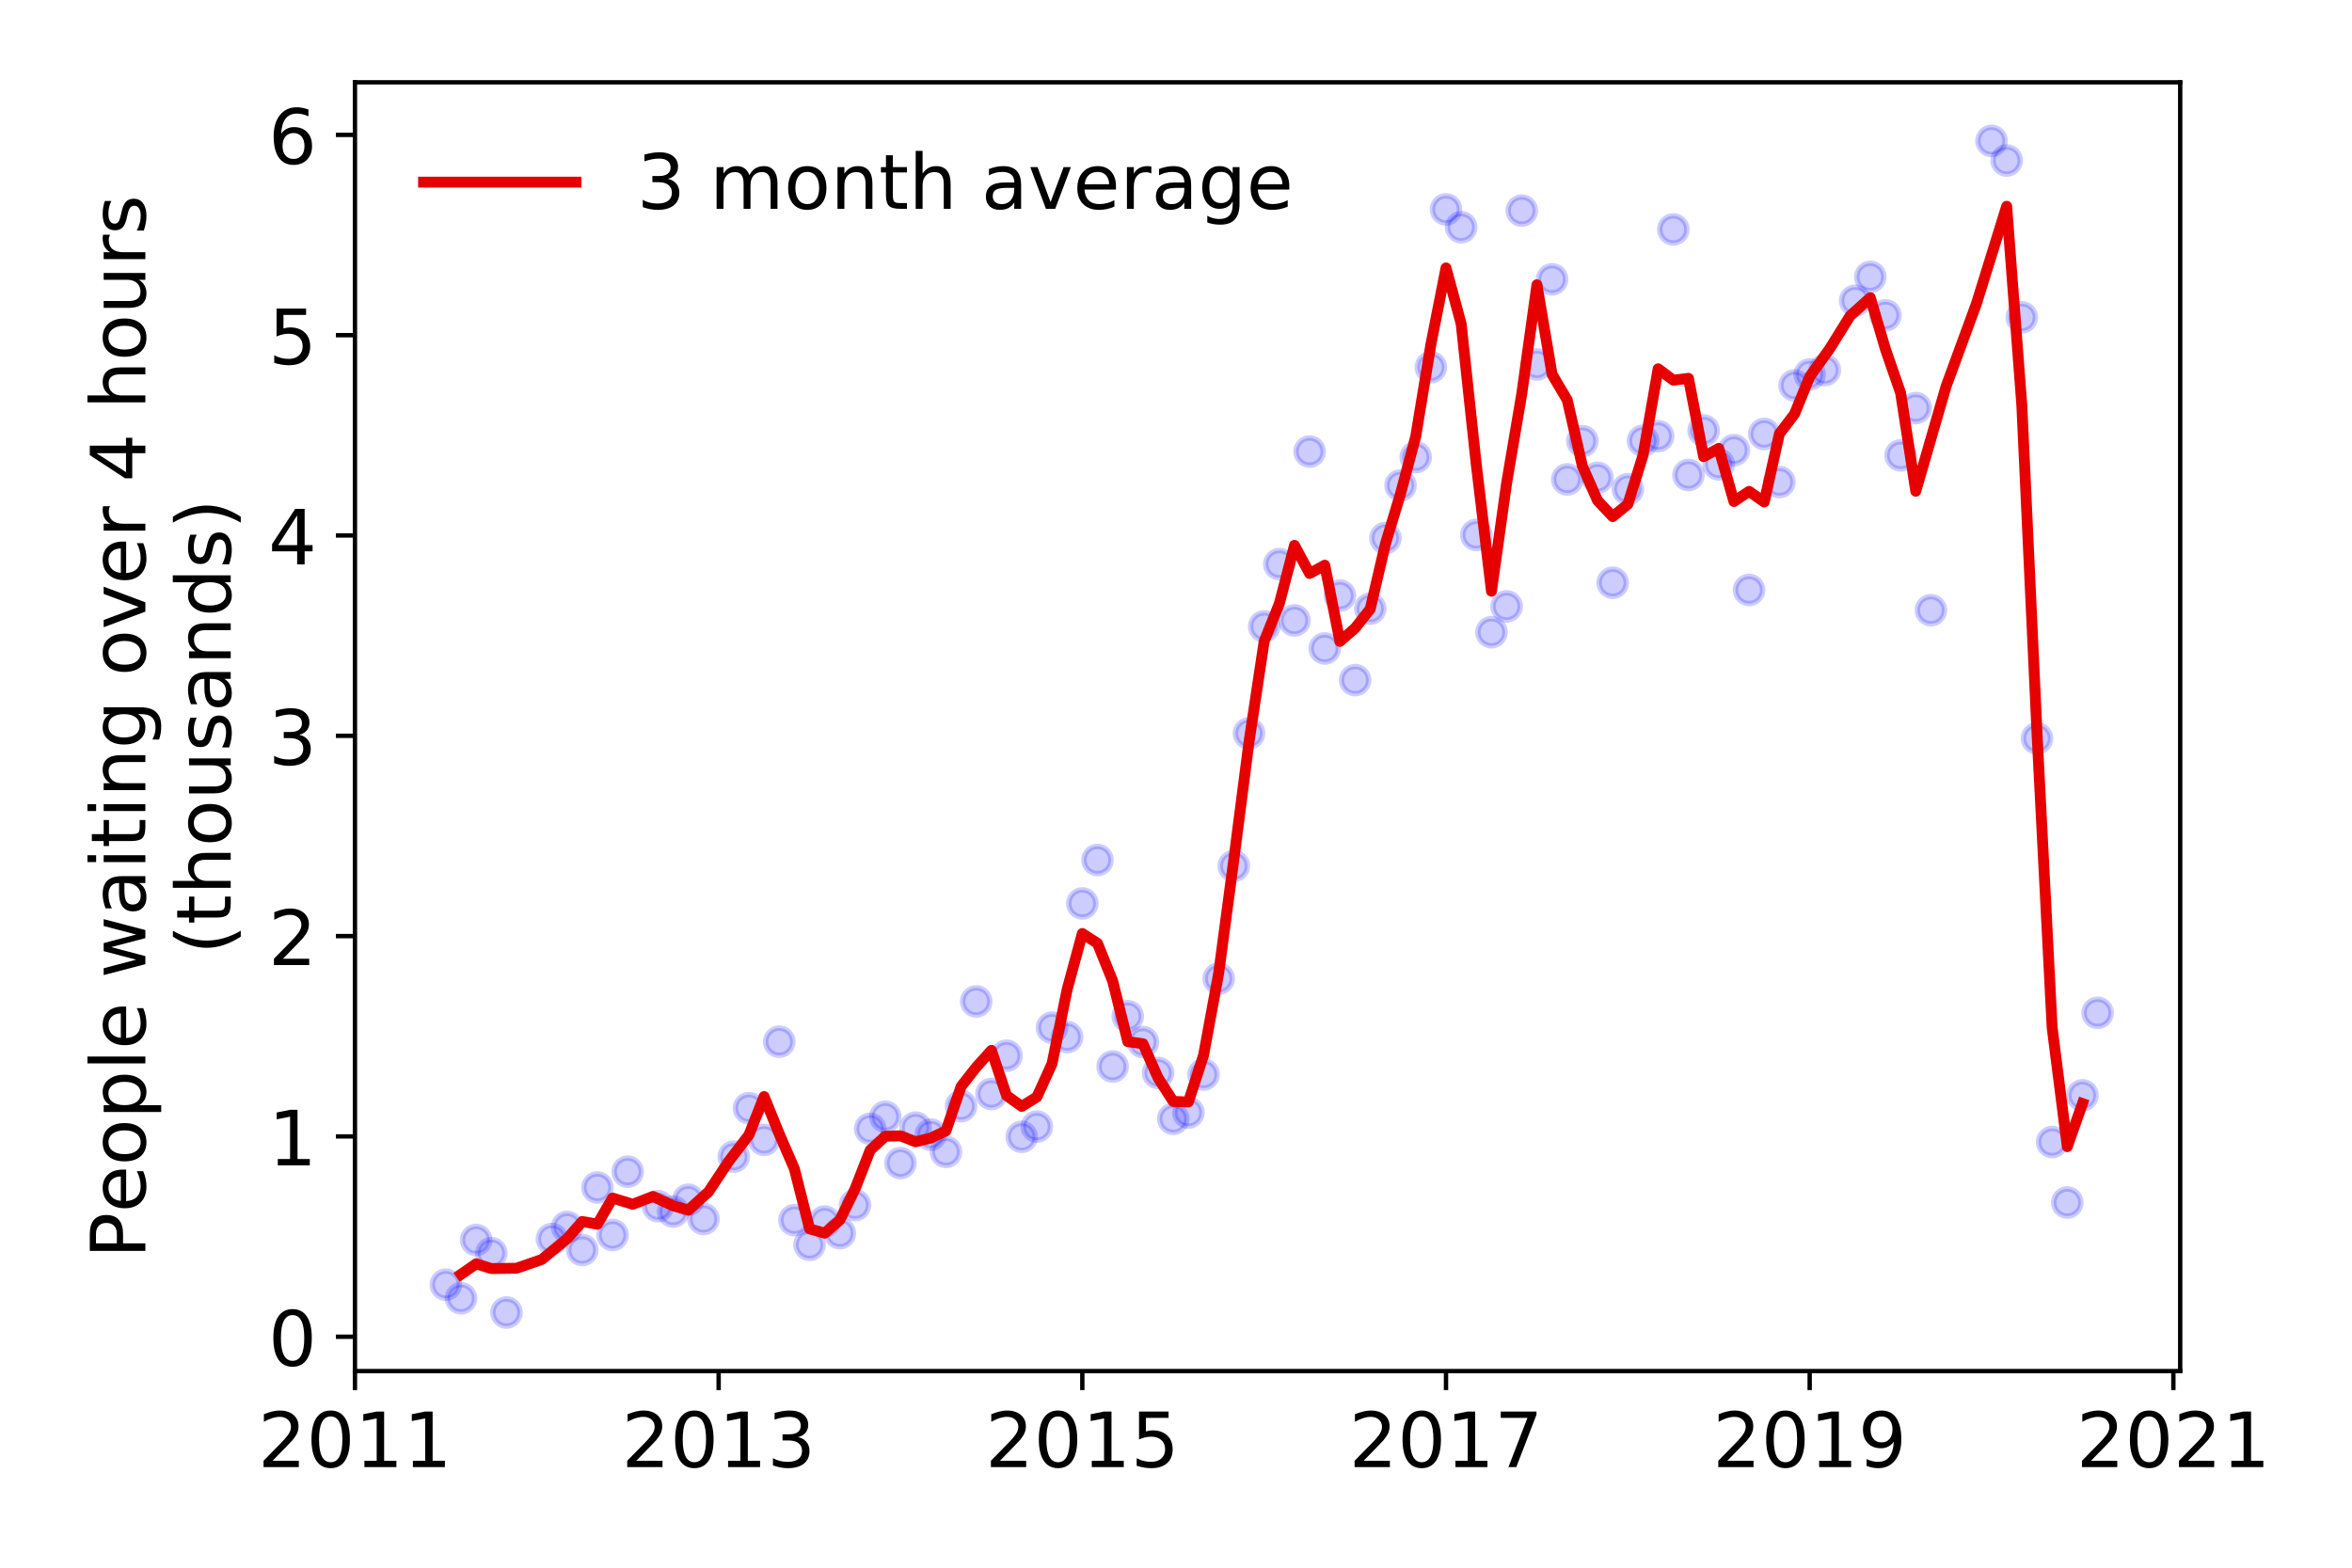<?xml version="1.0" encoding="utf-8" standalone="no"?>
<!DOCTYPE svg PUBLIC "-//W3C//DTD SVG 1.1//EN"
  "http://www.w3.org/Graphics/SVG/1.1/DTD/svg11.dtd">
<!-- Created with matplotlib (https://matplotlib.org/) -->
<svg height="288pt" version="1.1" viewBox="0 0 432 288" width="432pt" xmlns="http://www.w3.org/2000/svg" xmlns:xlink="http://www.w3.org/1999/xlink">
 <defs>
  <style type="text/css">
*{stroke-linecap:butt;stroke-linejoin:round;}
  </style>
 </defs>
 <g id="figure_1">
  <g id="patch_1">
   <path d="M 0 288 
L 432 288 
L 432 0 
L 0 0 
z
" style="fill:#ffffff;"/>
  </g>
  <g id="axes_1">
   <g id="patch_2">
    <path d="M 65.195 251.88 
L 400.443 251.88 
L 400.443 15.12 
L 65.195 15.12 
z
" style="fill:#ffffff;"/>
   </g>
   <g id="matplotlib.axis_1">
    <g id="xtick_1">
     <g id="line2d_1">
      <defs>
       <path d="M 0 0 
L 0 3.5 
" id="m661f5f23a9" style="stroke:#000000;stroke-width:0.8;"/>
      </defs>
      <g>
       <use style="stroke:#000000;stroke-width:0.8;" x="65.195" xlink:href="#m661f5f23a9" y="251.88"/>
      </g>
     </g>
     <g id="text_1">
      <!-- 2011 -->
      <defs>
       <path d="M 19.188 8.297 
L 53.609 8.297 
L 53.609 0 
L 7.328 0 
L 7.328 8.297 
Q 12.938 14.109 22.625 23.891 
Q 32.328 33.688 34.812 36.531 
Q 39.547 41.844 41.422 45.531 
Q 43.312 49.219 43.312 52.781 
Q 43.312 58.594 39.234 62.25 
Q 35.156 65.922 28.609 65.922 
Q 23.969 65.922 18.812 64.312 
Q 13.672 62.703 7.812 59.422 
L 7.812 69.391 
Q 13.766 71.781 18.938 73 
Q 24.125 74.219 28.422 74.219 
Q 39.75 74.219 46.484 68.547 
Q 53.219 62.891 53.219 53.422 
Q 53.219 48.922 51.531 44.891 
Q 49.859 40.875 45.406 35.406 
Q 44.188 33.984 37.641 27.219 
Q 31.109 20.453 19.188 8.297 
z
" id="DejaVuSans-50"/>
       <path d="M 31.781 66.406 
Q 24.172 66.406 20.328 58.906 
Q 16.5 51.422 16.5 36.375 
Q 16.5 21.391 20.328 13.891 
Q 24.172 6.391 31.781 6.391 
Q 39.453 6.391 43.281 13.891 
Q 47.125 21.391 47.125 36.375 
Q 47.125 51.422 43.281 58.906 
Q 39.453 66.406 31.781 66.406 
z
M 31.781 74.219 
Q 44.047 74.219 50.516 64.516 
Q 56.984 54.828 56.984 36.375 
Q 56.984 17.969 50.516 8.266 
Q 44.047 -1.422 31.781 -1.422 
Q 19.531 -1.422 13.062 8.266 
Q 6.594 17.969 6.594 36.375 
Q 6.594 54.828 13.062 64.516 
Q 19.531 74.219 31.781 74.219 
z
" id="DejaVuSans-48"/>
       <path d="M 12.406 8.297 
L 28.516 8.297 
L 28.516 63.922 
L 10.984 60.406 
L 10.984 69.391 
L 28.422 72.906 
L 38.281 72.906 
L 38.281 8.297 
L 54.391 8.297 
L 54.391 0 
L 12.406 0 
z
" id="DejaVuSans-49"/>
      </defs>
      <g transform="translate(47.38 269.518)scale(0.14 -0.14)">
       <use xlink:href="#DejaVuSans-50"/>
       <use x="63.623" xlink:href="#DejaVuSans-48"/>
       <use x="127.246" xlink:href="#DejaVuSans-49"/>
       <use x="190.869" xlink:href="#DejaVuSans-49"/>
      </g>
     </g>
    </g>
    <g id="xtick_2">
     <g id="line2d_2">
      <g>
       <use style="stroke:#000000;stroke-width:0.8;" x="131.994" xlink:href="#m661f5f23a9" y="251.88"/>
      </g>
     </g>
     <g id="text_2">
      <!-- 2013 -->
      <defs>
       <path d="M 40.578 39.312 
Q 47.656 37.797 51.625 33 
Q 55.609 28.219 55.609 21.188 
Q 55.609 10.406 48.188 4.484 
Q 40.766 -1.422 27.094 -1.422 
Q 22.516 -1.422 17.656 -0.516 
Q 12.797 0.391 7.625 2.203 
L 7.625 11.719 
Q 11.719 9.328 16.594 8.109 
Q 21.484 6.891 26.812 6.891 
Q 36.078 6.891 40.938 10.547 
Q 45.797 14.203 45.797 21.188 
Q 45.797 27.641 41.281 31.266 
Q 36.766 34.906 28.719 34.906 
L 20.219 34.906 
L 20.219 43.016 
L 29.109 43.016 
Q 36.375 43.016 40.234 45.922 
Q 44.094 48.828 44.094 54.297 
Q 44.094 59.906 40.109 62.906 
Q 36.141 65.922 28.719 65.922 
Q 24.656 65.922 20.016 65.031 
Q 15.375 64.156 9.812 62.312 
L 9.812 71.094 
Q 15.438 72.656 20.344 73.438 
Q 25.25 74.219 29.594 74.219 
Q 40.828 74.219 47.359 69.109 
Q 53.906 64.016 53.906 55.328 
Q 53.906 49.266 50.438 45.094 
Q 46.969 40.922 40.578 39.312 
z
" id="DejaVuSans-51"/>
      </defs>
      <g transform="translate(114.179 269.518)scale(0.14 -0.14)">
       <use xlink:href="#DejaVuSans-50"/>
       <use x="63.623" xlink:href="#DejaVuSans-48"/>
       <use x="127.246" xlink:href="#DejaVuSans-49"/>
       <use x="190.869" xlink:href="#DejaVuSans-51"/>
      </g>
     </g>
    </g>
    <g id="xtick_3">
     <g id="line2d_3">
      <g>
       <use style="stroke:#000000;stroke-width:0.8;" x="198.793" xlink:href="#m661f5f23a9" y="251.88"/>
      </g>
     </g>
     <g id="text_3">
      <!-- 2015 -->
      <defs>
       <path d="M 10.797 72.906 
L 49.516 72.906 
L 49.516 64.594 
L 19.828 64.594 
L 19.828 46.734 
Q 21.969 47.469 24.109 47.828 
Q 26.266 48.188 28.422 48.188 
Q 40.625 48.188 47.75 41.5 
Q 54.891 34.812 54.891 23.391 
Q 54.891 11.625 47.562 5.094 
Q 40.234 -1.422 26.906 -1.422 
Q 22.312 -1.422 17.547 -0.641 
Q 12.797 0.141 7.719 1.703 
L 7.719 11.625 
Q 12.109 9.234 16.797 8.062 
Q 21.484 6.891 26.703 6.891 
Q 35.156 6.891 40.078 11.328 
Q 45.016 15.766 45.016 23.391 
Q 45.016 31 40.078 35.438 
Q 35.156 39.891 26.703 39.891 
Q 22.75 39.891 18.812 39.016 
Q 14.891 38.141 10.797 36.281 
z
" id="DejaVuSans-53"/>
      </defs>
      <g transform="translate(180.978 269.518)scale(0.14 -0.14)">
       <use xlink:href="#DejaVuSans-50"/>
       <use x="63.623" xlink:href="#DejaVuSans-48"/>
       <use x="127.246" xlink:href="#DejaVuSans-49"/>
       <use x="190.869" xlink:href="#DejaVuSans-53"/>
      </g>
     </g>
    </g>
    <g id="xtick_4">
     <g id="line2d_4">
      <g>
       <use style="stroke:#000000;stroke-width:0.8;" x="265.592" xlink:href="#m661f5f23a9" y="251.88"/>
      </g>
     </g>
     <g id="text_4">
      <!-- 2017 -->
      <defs>
       <path d="M 8.203 72.906 
L 55.078 72.906 
L 55.078 68.703 
L 28.609 0 
L 18.312 0 
L 43.219 64.594 
L 8.203 64.594 
z
" id="DejaVuSans-55"/>
      </defs>
      <g transform="translate(247.777 269.518)scale(0.14 -0.14)">
       <use xlink:href="#DejaVuSans-50"/>
       <use x="63.623" xlink:href="#DejaVuSans-48"/>
       <use x="127.246" xlink:href="#DejaVuSans-49"/>
       <use x="190.869" xlink:href="#DejaVuSans-55"/>
      </g>
     </g>
    </g>
    <g id="xtick_5">
     <g id="line2d_5">
      <g>
       <use style="stroke:#000000;stroke-width:0.8;" x="332.392" xlink:href="#m661f5f23a9" y="251.88"/>
      </g>
     </g>
     <g id="text_5">
      <!-- 2019 -->
      <defs>
       <path d="M 10.984 1.516 
L 10.984 10.5 
Q 14.703 8.734 18.5 7.812 
Q 22.312 6.891 25.984 6.891 
Q 35.75 6.891 40.891 13.453 
Q 46.047 20.016 46.781 33.406 
Q 43.953 29.203 39.594 26.953 
Q 35.25 24.703 29.984 24.703 
Q 19.047 24.703 12.672 31.312 
Q 6.297 37.938 6.297 49.422 
Q 6.297 60.641 12.938 67.422 
Q 19.578 74.219 30.609 74.219 
Q 43.266 74.219 49.922 64.516 
Q 56.594 54.828 56.594 36.375 
Q 56.594 19.141 48.406 8.859 
Q 40.234 -1.422 26.422 -1.422 
Q 22.703 -1.422 18.891 -0.688 
Q 15.094 0.047 10.984 1.516 
z
M 30.609 32.422 
Q 37.25 32.422 41.125 36.953 
Q 45.016 41.5 45.016 49.422 
Q 45.016 57.281 41.125 61.844 
Q 37.25 66.406 30.609 66.406 
Q 23.969 66.406 20.094 61.844 
Q 16.219 57.281 16.219 49.422 
Q 16.219 41.5 20.094 36.953 
Q 23.969 32.422 30.609 32.422 
z
" id="DejaVuSans-57"/>
      </defs>
      <g transform="translate(314.577 269.518)scale(0.14 -0.14)">
       <use xlink:href="#DejaVuSans-50"/>
       <use x="63.623" xlink:href="#DejaVuSans-48"/>
       <use x="127.246" xlink:href="#DejaVuSans-49"/>
       <use x="190.869" xlink:href="#DejaVuSans-57"/>
      </g>
     </g>
    </g>
    <g id="xtick_6">
     <g id="line2d_6">
      <g>
       <use style="stroke:#000000;stroke-width:0.8;" x="399.191" xlink:href="#m661f5f23a9" y="251.88"/>
      </g>
     </g>
     <g id="text_6">
      <!-- 2021 -->
      <g transform="translate(381.376 269.518)scale(0.14 -0.14)">
       <use xlink:href="#DejaVuSans-50"/>
       <use x="63.623" xlink:href="#DejaVuSans-48"/>
       <use x="127.246" xlink:href="#DejaVuSans-50"/>
       <use x="190.869" xlink:href="#DejaVuSans-49"/>
      </g>
     </g>
    </g>
   </g>
   <g id="matplotlib.axis_2">
    <g id="ytick_1">
     <g id="line2d_7">
      <defs>
       <path d="M 0 0 
L -3.5 0 
" id="m8bd9943486" style="stroke:#000000;stroke-width:0.8;"/>
      </defs>
      <g>
       <use style="stroke:#000000;stroke-width:0.8;" x="65.195" xlink:href="#m8bd9943486" y="245.571"/>
      </g>
     </g>
     <g id="text_7">
      <!-- 0 -->
      <g transform="translate(49.288 250.89)scale(0.14 -0.14)">
       <use xlink:href="#DejaVuSans-48"/>
      </g>
     </g>
    </g>
    <g id="ytick_2">
     <g id="line2d_8">
      <g>
       <use style="stroke:#000000;stroke-width:0.8;" x="65.195" xlink:href="#m8bd9943486" y="208.772"/>
      </g>
     </g>
     <g id="text_8">
      <!-- 1 -->
      <g transform="translate(49.288 214.091)scale(0.14 -0.14)">
       <use xlink:href="#DejaVuSans-49"/>
      </g>
     </g>
    </g>
    <g id="ytick_3">
     <g id="line2d_9">
      <g>
       <use style="stroke:#000000;stroke-width:0.8;" x="65.195" xlink:href="#m8bd9943486" y="171.973"/>
      </g>
     </g>
     <g id="text_9">
      <!-- 2 -->
      <g transform="translate(49.288 177.292)scale(0.14 -0.14)">
       <use xlink:href="#DejaVuSans-50"/>
      </g>
     </g>
    </g>
    <g id="ytick_4">
     <g id="line2d_10">
      <g>
       <use style="stroke:#000000;stroke-width:0.8;" x="65.195" xlink:href="#m8bd9943486" y="135.174"/>
      </g>
     </g>
     <g id="text_10">
      <!-- 3 -->
      <g transform="translate(49.288 140.493)scale(0.14 -0.14)">
       <use xlink:href="#DejaVuSans-51"/>
      </g>
     </g>
    </g>
    <g id="ytick_5">
     <g id="line2d_11">
      <g>
       <use style="stroke:#000000;stroke-width:0.8;" x="65.195" xlink:href="#m8bd9943486" y="98.376"/>
      </g>
     </g>
     <g id="text_11">
      <!-- 4 -->
      <defs>
       <path d="M 37.797 64.312 
L 12.891 25.391 
L 37.797 25.391 
z
M 35.203 72.906 
L 47.609 72.906 
L 47.609 25.391 
L 58.016 25.391 
L 58.016 17.188 
L 47.609 17.188 
L 47.609 0 
L 37.797 0 
L 37.797 17.188 
L 4.891 17.188 
L 4.891 26.703 
z
" id="DejaVuSans-52"/>
      </defs>
      <g transform="translate(49.288 103.694)scale(0.14 -0.14)">
       <use xlink:href="#DejaVuSans-52"/>
      </g>
     </g>
    </g>
    <g id="ytick_6">
     <g id="line2d_12">
      <g>
       <use style="stroke:#000000;stroke-width:0.8;" x="65.195" xlink:href="#m8bd9943486" y="61.577"/>
      </g>
     </g>
     <g id="text_12">
      <!-- 5 -->
      <g transform="translate(49.288 66.896)scale(0.14 -0.14)">
       <use xlink:href="#DejaVuSans-53"/>
      </g>
     </g>
    </g>
    <g id="ytick_7">
     <g id="line2d_13">
      <g>
       <use style="stroke:#000000;stroke-width:0.8;" x="65.195" xlink:href="#m8bd9943486" y="24.778"/>
      </g>
     </g>
     <g id="text_13">
      <!-- 6 -->
      <defs>
       <path d="M 33.016 40.375 
Q 26.375 40.375 22.484 35.828 
Q 18.609 31.297 18.609 23.391 
Q 18.609 15.531 22.484 10.953 
Q 26.375 6.391 33.016 6.391 
Q 39.656 6.391 43.531 10.953 
Q 47.406 15.531 47.406 23.391 
Q 47.406 31.297 43.531 35.828 
Q 39.656 40.375 33.016 40.375 
z
M 52.594 71.297 
L 52.594 62.312 
Q 48.875 64.062 45.094 64.984 
Q 41.312 65.922 37.594 65.922 
Q 27.828 65.922 22.672 59.328 
Q 17.531 52.734 16.797 39.406 
Q 19.672 43.656 24.016 45.922 
Q 28.375 48.188 33.594 48.188 
Q 44.578 48.188 50.953 41.516 
Q 57.328 34.859 57.328 23.391 
Q 57.328 12.156 50.688 5.359 
Q 44.047 -1.422 33.016 -1.422 
Q 20.359 -1.422 13.672 8.266 
Q 6.984 17.969 6.984 36.375 
Q 6.984 53.656 15.188 63.938 
Q 23.391 74.219 37.203 74.219 
Q 40.922 74.219 44.703 73.484 
Q 48.484 72.75 52.594 71.297 
z
" id="DejaVuSans-54"/>
      </defs>
      <g transform="translate(49.288 30.097)scale(0.14 -0.14)">
       <use xlink:href="#DejaVuSans-54"/>
      </g>
     </g>
    </g>
    <g id="text_14">
     <!-- People waiting over 4 hours -->
     <defs>
      <path d="M 19.672 64.797 
L 19.672 37.406 
L 32.078 37.406 
Q 38.969 37.406 42.719 40.969 
Q 46.484 44.531 46.484 51.125 
Q 46.484 57.672 42.719 61.234 
Q 38.969 64.797 32.078 64.797 
z
M 9.812 72.906 
L 32.078 72.906 
Q 44.344 72.906 50.609 67.359 
Q 56.891 61.812 56.891 51.125 
Q 56.891 40.328 50.609 34.812 
Q 44.344 29.297 32.078 29.297 
L 19.672 29.297 
L 19.672 0 
L 9.812 0 
z
" id="DejaVuSans-80"/>
      <path d="M 56.203 29.594 
L 56.203 25.203 
L 14.891 25.203 
Q 15.484 15.922 20.484 11.062 
Q 25.484 6.203 34.422 6.203 
Q 39.594 6.203 44.453 7.469 
Q 49.312 8.734 54.109 11.281 
L 54.109 2.781 
Q 49.266 0.734 44.188 -0.344 
Q 39.109 -1.422 33.891 -1.422 
Q 20.797 -1.422 13.156 6.188 
Q 5.516 13.812 5.516 26.812 
Q 5.516 40.234 12.766 48.109 
Q 20.016 56 32.328 56 
Q 43.359 56 49.781 48.891 
Q 56.203 41.797 56.203 29.594 
z
M 47.219 32.234 
Q 47.125 39.594 43.094 43.984 
Q 39.062 48.391 32.422 48.391 
Q 24.906 48.391 20.391 44.141 
Q 15.875 39.891 15.188 32.172 
z
" id="DejaVuSans-101"/>
      <path d="M 30.609 48.391 
Q 23.391 48.391 19.188 42.75 
Q 14.984 37.109 14.984 27.297 
Q 14.984 17.484 19.156 11.844 
Q 23.344 6.203 30.609 6.203 
Q 37.797 6.203 41.984 11.859 
Q 46.188 17.531 46.188 27.297 
Q 46.188 37.016 41.984 42.703 
Q 37.797 48.391 30.609 48.391 
z
M 30.609 56 
Q 42.328 56 49.016 48.375 
Q 55.719 40.766 55.719 27.297 
Q 55.719 13.875 49.016 6.219 
Q 42.328 -1.422 30.609 -1.422 
Q 18.844 -1.422 12.172 6.219 
Q 5.516 13.875 5.516 27.297 
Q 5.516 40.766 12.172 48.375 
Q 18.844 56 30.609 56 
z
" id="DejaVuSans-111"/>
      <path d="M 18.109 8.203 
L 18.109 -20.797 
L 9.078 -20.797 
L 9.078 54.688 
L 18.109 54.688 
L 18.109 46.391 
Q 20.953 51.266 25.266 53.625 
Q 29.594 56 35.594 56 
Q 45.562 56 51.781 48.094 
Q 58.016 40.188 58.016 27.297 
Q 58.016 14.406 51.781 6.484 
Q 45.562 -1.422 35.594 -1.422 
Q 29.594 -1.422 25.266 0.953 
Q 20.953 3.328 18.109 8.203 
z
M 48.688 27.297 
Q 48.688 37.203 44.609 42.844 
Q 40.531 48.484 33.406 48.484 
Q 26.266 48.484 22.188 42.844 
Q 18.109 37.203 18.109 27.297 
Q 18.109 17.391 22.188 11.75 
Q 26.266 6.109 33.406 6.109 
Q 40.531 6.109 44.609 11.75 
Q 48.688 17.391 48.688 27.297 
z
" id="DejaVuSans-112"/>
      <path d="M 9.422 75.984 
L 18.406 75.984 
L 18.406 0 
L 9.422 0 
z
" id="DejaVuSans-108"/>
      <path id="DejaVuSans-32"/>
      <path d="M 4.203 54.688 
L 13.188 54.688 
L 24.422 12.016 
L 35.594 54.688 
L 46.188 54.688 
L 57.422 12.016 
L 68.609 54.688 
L 77.594 54.688 
L 63.281 0 
L 52.688 0 
L 40.922 44.828 
L 29.109 0 
L 18.5 0 
z
" id="DejaVuSans-119"/>
      <path d="M 34.281 27.484 
Q 23.391 27.484 19.188 25 
Q 14.984 22.516 14.984 16.5 
Q 14.984 11.719 18.141 8.906 
Q 21.297 6.109 26.703 6.109 
Q 34.188 6.109 38.703 11.406 
Q 43.219 16.703 43.219 25.484 
L 43.219 27.484 
z
M 52.203 31.203 
L 52.203 0 
L 43.219 0 
L 43.219 8.297 
Q 40.141 3.328 35.547 0.953 
Q 30.953 -1.422 24.312 -1.422 
Q 15.922 -1.422 10.953 3.297 
Q 6 8.016 6 15.922 
Q 6 25.141 12.172 29.828 
Q 18.359 34.516 30.609 34.516 
L 43.219 34.516 
L 43.219 35.406 
Q 43.219 41.609 39.141 45 
Q 35.062 48.391 27.688 48.391 
Q 23 48.391 18.547 47.266 
Q 14.109 46.141 10.016 43.891 
L 10.016 52.203 
Q 14.938 54.109 19.578 55.047 
Q 24.219 56 28.609 56 
Q 40.484 56 46.344 49.844 
Q 52.203 43.703 52.203 31.203 
z
" id="DejaVuSans-97"/>
      <path d="M 9.422 54.688 
L 18.406 54.688 
L 18.406 0 
L 9.422 0 
z
M 9.422 75.984 
L 18.406 75.984 
L 18.406 64.594 
L 9.422 64.594 
z
" id="DejaVuSans-105"/>
      <path d="M 18.312 70.219 
L 18.312 54.688 
L 36.812 54.688 
L 36.812 47.703 
L 18.312 47.703 
L 18.312 18.016 
Q 18.312 11.328 20.141 9.422 
Q 21.969 7.516 27.594 7.516 
L 36.812 7.516 
L 36.812 0 
L 27.594 0 
Q 17.188 0 13.234 3.875 
Q 9.281 7.766 9.281 18.016 
L 9.281 47.703 
L 2.688 47.703 
L 2.688 54.688 
L 9.281 54.688 
L 9.281 70.219 
z
" id="DejaVuSans-116"/>
      <path d="M 54.891 33.016 
L 54.891 0 
L 45.906 0 
L 45.906 32.719 
Q 45.906 40.484 42.875 44.328 
Q 39.844 48.188 33.797 48.188 
Q 26.516 48.188 22.312 43.547 
Q 18.109 38.922 18.109 30.906 
L 18.109 0 
L 9.078 0 
L 9.078 54.688 
L 18.109 54.688 
L 18.109 46.188 
Q 21.344 51.125 25.703 53.562 
Q 30.078 56 35.797 56 
Q 45.219 56 50.047 50.172 
Q 54.891 44.344 54.891 33.016 
z
" id="DejaVuSans-110"/>
      <path d="M 45.406 27.984 
Q 45.406 37.75 41.375 43.109 
Q 37.359 48.484 30.078 48.484 
Q 22.859 48.484 18.828 43.109 
Q 14.797 37.75 14.797 27.984 
Q 14.797 18.266 18.828 12.891 
Q 22.859 7.516 30.078 7.516 
Q 37.359 7.516 41.375 12.891 
Q 45.406 18.266 45.406 27.984 
z
M 54.391 6.781 
Q 54.391 -7.172 48.188 -13.984 
Q 42 -20.797 29.203 -20.797 
Q 24.469 -20.797 20.266 -20.094 
Q 16.062 -19.391 12.109 -17.922 
L 12.109 -9.188 
Q 16.062 -11.328 19.922 -12.344 
Q 23.781 -13.375 27.781 -13.375 
Q 36.625 -13.375 41.016 -8.766 
Q 45.406 -4.156 45.406 5.172 
L 45.406 9.625 
Q 42.625 4.781 38.281 2.391 
Q 33.938 0 27.875 0 
Q 17.828 0 11.672 7.656 
Q 5.516 15.328 5.516 27.984 
Q 5.516 40.672 11.672 48.328 
Q 17.828 56 27.875 56 
Q 33.938 56 38.281 53.609 
Q 42.625 51.219 45.406 46.391 
L 45.406 54.688 
L 54.391 54.688 
z
" id="DejaVuSans-103"/>
      <path d="M 2.984 54.688 
L 12.5 54.688 
L 29.594 8.797 
L 46.688 54.688 
L 56.203 54.688 
L 35.688 0 
L 23.484 0 
z
" id="DejaVuSans-118"/>
      <path d="M 41.109 46.297 
Q 39.594 47.172 37.812 47.578 
Q 36.031 48 33.891 48 
Q 26.266 48 22.188 43.047 
Q 18.109 38.094 18.109 28.812 
L 18.109 0 
L 9.078 0 
L 9.078 54.688 
L 18.109 54.688 
L 18.109 46.188 
Q 20.953 51.172 25.484 53.578 
Q 30.031 56 36.531 56 
Q 37.453 56 38.578 55.875 
Q 39.703 55.766 41.062 55.516 
z
" id="DejaVuSans-114"/>
      <path d="M 54.891 33.016 
L 54.891 0 
L 45.906 0 
L 45.906 32.719 
Q 45.906 40.484 42.875 44.328 
Q 39.844 48.188 33.797 48.188 
Q 26.516 48.188 22.312 43.547 
Q 18.109 38.922 18.109 30.906 
L 18.109 0 
L 9.078 0 
L 9.078 75.984 
L 18.109 75.984 
L 18.109 46.188 
Q 21.344 51.125 25.703 53.562 
Q 30.078 56 35.797 56 
Q 45.219 56 50.047 50.172 
Q 54.891 44.344 54.891 33.016 
z
" id="DejaVuSans-104"/>
      <path d="M 8.5 21.578 
L 8.5 54.688 
L 17.484 54.688 
L 17.484 21.922 
Q 17.484 14.156 20.5 10.266 
Q 23.531 6.391 29.594 6.391 
Q 36.859 6.391 41.078 11.031 
Q 45.312 15.672 45.312 23.688 
L 45.312 54.688 
L 54.297 54.688 
L 54.297 0 
L 45.312 0 
L 45.312 8.406 
Q 42.047 3.422 37.719 1 
Q 33.406 -1.422 27.688 -1.422 
Q 18.266 -1.422 13.375 4.438 
Q 8.5 10.297 8.5 21.578 
z
M 31.109 56 
z
" id="DejaVuSans-117"/>
      <path d="M 44.281 53.078 
L 44.281 44.578 
Q 40.484 46.531 36.375 47.5 
Q 32.281 48.484 27.875 48.484 
Q 21.188 48.484 17.844 46.438 
Q 14.5 44.391 14.5 40.281 
Q 14.5 37.156 16.891 35.375 
Q 19.281 33.594 26.516 31.984 
L 29.594 31.297 
Q 39.156 29.25 43.188 25.516 
Q 47.219 21.781 47.219 15.094 
Q 47.219 7.469 41.188 3.016 
Q 35.156 -1.422 24.609 -1.422 
Q 20.219 -1.422 15.453 -0.562 
Q 10.688 0.297 5.422 2 
L 5.422 11.281 
Q 10.406 8.688 15.234 7.391 
Q 20.062 6.109 24.812 6.109 
Q 31.156 6.109 34.562 8.281 
Q 37.984 10.453 37.984 14.406 
Q 37.984 18.062 35.516 20.016 
Q 33.062 21.969 24.703 23.781 
L 21.578 24.516 
Q 13.234 26.266 9.516 29.906 
Q 5.812 33.547 5.812 39.891 
Q 5.812 47.609 11.281 51.797 
Q 16.75 56 26.812 56 
Q 31.781 56 36.172 55.266 
Q 40.578 54.547 44.281 53.078 
z
" id="DejaVuSans-115"/>
     </defs>
     <g transform="translate(26.699 231.175)rotate(-90)scale(0.14 -0.14)">
      <use xlink:href="#DejaVuSans-80"/>
      <use x="60.256" xlink:href="#DejaVuSans-101"/>
      <use x="121.779" xlink:href="#DejaVuSans-111"/>
      <use x="182.961" xlink:href="#DejaVuSans-112"/>
      <use x="246.438" xlink:href="#DejaVuSans-108"/>
      <use x="274.221" xlink:href="#DejaVuSans-101"/>
      <use x="335.744" xlink:href="#DejaVuSans-32"/>
      <use x="367.531" xlink:href="#DejaVuSans-119"/>
      <use x="449.318" xlink:href="#DejaVuSans-97"/>
      <use x="510.598" xlink:href="#DejaVuSans-105"/>
      <use x="538.381" xlink:href="#DejaVuSans-116"/>
      <use x="577.59" xlink:href="#DejaVuSans-105"/>
      <use x="605.373" xlink:href="#DejaVuSans-110"/>
      <use x="668.752" xlink:href="#DejaVuSans-103"/>
      <use x="732.229" xlink:href="#DejaVuSans-32"/>
      <use x="764.016" xlink:href="#DejaVuSans-111"/>
      <use x="825.197" xlink:href="#DejaVuSans-118"/>
      <use x="884.377" xlink:href="#DejaVuSans-101"/>
      <use x="945.9" xlink:href="#DejaVuSans-114"/>
      <use x="987.014" xlink:href="#DejaVuSans-32"/>
      <use x="1018.801" xlink:href="#DejaVuSans-52"/>
      <use x="1082.424" xlink:href="#DejaVuSans-32"/>
      <use x="1114.211" xlink:href="#DejaVuSans-104"/>
      <use x="1177.59" xlink:href="#DejaVuSans-111"/>
      <use x="1238.771" xlink:href="#DejaVuSans-117"/>
      <use x="1302.15" xlink:href="#DejaVuSans-114"/>
      <use x="1343.264" xlink:href="#DejaVuSans-115"/>
     </g>
     <!-- (thousands) -->
     <defs>
      <path d="M 31 75.875 
Q 24.469 64.656 21.281 53.656 
Q 18.109 42.672 18.109 31.391 
Q 18.109 20.125 21.312 9.062 
Q 24.516 -2 31 -13.188 
L 23.188 -13.188 
Q 15.875 -1.703 12.234 9.375 
Q 8.594 20.453 8.594 31.391 
Q 8.594 42.281 12.203 53.312 
Q 15.828 64.359 23.188 75.875 
z
" id="DejaVuSans-40"/>
      <path d="M 45.406 46.391 
L 45.406 75.984 
L 54.391 75.984 
L 54.391 0 
L 45.406 0 
L 45.406 8.203 
Q 42.578 3.328 38.25 0.953 
Q 33.938 -1.422 27.875 -1.422 
Q 17.969 -1.422 11.734 6.484 
Q 5.516 14.406 5.516 27.297 
Q 5.516 40.188 11.734 48.094 
Q 17.969 56 27.875 56 
Q 33.938 56 38.25 53.625 
Q 42.578 51.266 45.406 46.391 
z
M 14.797 27.297 
Q 14.797 17.391 18.875 11.75 
Q 22.953 6.109 30.078 6.109 
Q 37.203 6.109 41.297 11.75 
Q 45.406 17.391 45.406 27.297 
Q 45.406 37.203 41.297 42.844 
Q 37.203 48.484 30.078 48.484 
Q 22.953 48.484 18.875 42.844 
Q 14.797 37.203 14.797 27.297 
z
" id="DejaVuSans-100"/>
      <path d="M 8.016 75.875 
L 15.828 75.875 
Q 23.141 64.359 26.781 53.312 
Q 30.422 42.281 30.422 31.391 
Q 30.422 20.453 26.781 9.375 
Q 23.141 -1.703 15.828 -13.188 
L 8.016 -13.188 
Q 14.5 -2 17.703 9.062 
Q 20.906 20.125 20.906 31.391 
Q 20.906 42.672 17.703 53.656 
Q 14.5 64.656 8.016 75.875 
z
" id="DejaVuSans-41"/>
     </defs>
     <g transform="translate(42.376 175.325)rotate(-90)scale(0.14 -0.14)">
      <use xlink:href="#DejaVuSans-40"/>
      <use x="39.014" xlink:href="#DejaVuSans-116"/>
      <use x="78.223" xlink:href="#DejaVuSans-104"/>
      <use x="141.602" xlink:href="#DejaVuSans-111"/>
      <use x="202.783" xlink:href="#DejaVuSans-117"/>
      <use x="266.162" xlink:href="#DejaVuSans-115"/>
      <use x="318.262" xlink:href="#DejaVuSans-97"/>
      <use x="379.541" xlink:href="#DejaVuSans-110"/>
      <use x="442.92" xlink:href="#DejaVuSans-100"/>
      <use x="506.396" xlink:href="#DejaVuSans-115"/>
      <use x="558.496" xlink:href="#DejaVuSans-41"/>
     </g>
    </g>
   </g>
   <g id="line2d_14">
    <defs>
     <path d="M 0 2.5 
C 0.663 2.5 1.299 2.237 1.768 1.768 
C 2.237 1.299 2.5 0.663 2.5 0 
C 2.5 -0.663 2.237 -1.299 1.768 -1.768 
C 1.299 -2.237 0.663 -2.5 0 -2.5 
C -0.663 -2.5 -1.299 -2.237 -1.768 -1.768 
C -2.237 -1.299 -2.5 -0.663 -2.5 0 
C -2.5 0.663 -2.237 1.299 -1.768 1.768 
C -1.299 2.237 -0.663 2.5 0 2.5 
z
" id="ma481f40d98" style="stroke:#0000ff;stroke-opacity:0.2;"/>
    </defs>
    <g clip-path="url(#pfef4080238)">
     <use style="fill:#0000ff;fill-opacity:0.2;stroke:#0000ff;stroke-opacity:0.2;" x="385.274" xlink:href="#ma481f40d98" y="186.067"/>
     <use style="fill:#0000ff;fill-opacity:0.2;stroke:#0000ff;stroke-opacity:0.2;" x="382.491" xlink:href="#ma481f40d98" y="201.228"/>
     <use style="fill:#0000ff;fill-opacity:0.2;stroke:#0000ff;stroke-opacity:0.2;" x="379.708" xlink:href="#ma481f40d98" y="220.916"/>
     <use style="fill:#0000ff;fill-opacity:0.2;stroke:#0000ff;stroke-opacity:0.2;" x="376.924" xlink:href="#ma481f40d98" y="209.802"/>
     <use style="fill:#0000ff;fill-opacity:0.2;stroke:#0000ff;stroke-opacity:0.2;" x="374.141" xlink:href="#ma481f40d98" y="135.653"/>
     <use style="fill:#0000ff;fill-opacity:0.2;stroke:#0000ff;stroke-opacity:0.2;" x="371.358" xlink:href="#ma481f40d98" y="58.302"/>
     <use style="fill:#0000ff;fill-opacity:0.2;stroke:#0000ff;stroke-opacity:0.2;" x="368.575" xlink:href="#ma481f40d98" y="29.488"/>
     <use style="fill:#0000ff;fill-opacity:0.2;stroke:#0000ff;stroke-opacity:0.2;" x="365.791" xlink:href="#ma481f40d98" y="25.882"/>
     <use style="fill:#0000ff;fill-opacity:0.2;stroke:#0000ff;stroke-opacity:0.2;" x="354.658" xlink:href="#ma481f40d98" y="112.101"/>
     <use style="fill:#0000ff;fill-opacity:0.2;stroke:#0000ff;stroke-opacity:0.2;" x="351.875" xlink:href="#ma481f40d98" y="74.971"/>
     <use style="fill:#0000ff;fill-opacity:0.2;stroke:#0000ff;stroke-opacity:0.2;" x="349.091" xlink:href="#ma481f40d98" y="83.656"/>
     <use style="fill:#0000ff;fill-opacity:0.2;stroke:#0000ff;stroke-opacity:0.2;" x="346.308" xlink:href="#ma481f40d98" y="57.934"/>
     <use style="fill:#0000ff;fill-opacity:0.2;stroke:#0000ff;stroke-opacity:0.2;" x="343.525" xlink:href="#ma481f40d98" y="50.868"/>
     <use style="fill:#0000ff;fill-opacity:0.2;stroke:#0000ff;stroke-opacity:0.2;" x="340.742" xlink:href="#ma481f40d98" y="55.247"/>
     <use style="fill:#0000ff;fill-opacity:0.2;stroke:#0000ff;stroke-opacity:0.2;" x="335.175" xlink:href="#ma481f40d98" y="67.98"/>
     <use style="fill:#0000ff;fill-opacity:0.2;stroke:#0000ff;stroke-opacity:0.2;" x="332.392" xlink:href="#ma481f40d98" y="68.789"/>
     <use style="fill:#0000ff;fill-opacity:0.2;stroke:#0000ff;stroke-opacity:0.2;" x="329.608" xlink:href="#ma481f40d98" y="70.813"/>
     <use style="fill:#0000ff;fill-opacity:0.2;stroke:#0000ff;stroke-opacity:0.2;" x="326.825" xlink:href="#ma481f40d98" y="88.55"/>
     <use style="fill:#0000ff;fill-opacity:0.2;stroke:#0000ff;stroke-opacity:0.2;" x="324.042" xlink:href="#ma481f40d98" y="79.719"/>
     <use style="fill:#0000ff;fill-opacity:0.2;stroke:#0000ff;stroke-opacity:0.2;" x="321.258" xlink:href="#ma481f40d98" y="108.385"/>
     <use style="fill:#0000ff;fill-opacity:0.2;stroke:#0000ff;stroke-opacity:0.2;" x="318.475" xlink:href="#ma481f40d98" y="82.699"/>
     <use style="fill:#0000ff;fill-opacity:0.2;stroke:#0000ff;stroke-opacity:0.2;" x="315.692" xlink:href="#ma481f40d98" y="85.312"/>
     <use style="fill:#0000ff;fill-opacity:0.2;stroke:#0000ff;stroke-opacity:0.2;" x="312.909" xlink:href="#ma481f40d98" y="79.093"/>
     <use style="fill:#0000ff;fill-opacity:0.2;stroke:#0000ff;stroke-opacity:0.2;" x="310.125" xlink:href="#ma481f40d98" y="87.262"/>
     <use style="fill:#0000ff;fill-opacity:0.2;stroke:#0000ff;stroke-opacity:0.2;" x="307.342" xlink:href="#ma481f40d98" y="42.147"/>
     <use style="fill:#0000ff;fill-opacity:0.2;stroke:#0000ff;stroke-opacity:0.2;" x="304.559" xlink:href="#ma481f40d98" y="80.123"/>
     <use style="fill:#0000ff;fill-opacity:0.2;stroke:#0000ff;stroke-opacity:0.2;" x="301.775" xlink:href="#ma481f40d98" y="80.97"/>
     <use style="fill:#0000ff;fill-opacity:0.2;stroke:#0000ff;stroke-opacity:0.2;" x="298.992" xlink:href="#ma481f40d98" y="89.875"/>
     <use style="fill:#0000ff;fill-opacity:0.2;stroke:#0000ff;stroke-opacity:0.2;" x="296.209" xlink:href="#ma481f40d98" y="107.06"/>
     <use style="fill:#0000ff;fill-opacity:0.2;stroke:#0000ff;stroke-opacity:0.2;" x="293.425" xlink:href="#ma481f40d98" y="87.777"/>
     <use style="fill:#0000ff;fill-opacity:0.2;stroke:#0000ff;stroke-opacity:0.2;" x="290.642" xlink:href="#ma481f40d98" y="81.043"/>
     <use style="fill:#0000ff;fill-opacity:0.2;stroke:#0000ff;stroke-opacity:0.2;" x="287.859" xlink:href="#ma481f40d98" y="88.072"/>
     <use style="fill:#0000ff;fill-opacity:0.2;stroke:#0000ff;stroke-opacity:0.2;" x="285.076" xlink:href="#ma481f40d98" y="51.31"/>
     <use style="fill:#0000ff;fill-opacity:0.2;stroke:#0000ff;stroke-opacity:0.2;" x="282.292" xlink:href="#ma481f40d98" y="66.949"/>
     <use style="fill:#0000ff;fill-opacity:0.2;stroke:#0000ff;stroke-opacity:0.2;" x="279.509" xlink:href="#ma481f40d98" y="38.688"/>
     <use style="fill:#0000ff;fill-opacity:0.2;stroke:#0000ff;stroke-opacity:0.2;" x="276.726" xlink:href="#ma481f40d98" y="111.402"/>
     <use style="fill:#0000ff;fill-opacity:0.2;stroke:#0000ff;stroke-opacity:0.2;" x="273.942" xlink:href="#ma481f40d98" y="116.149"/>
     <use style="fill:#0000ff;fill-opacity:0.2;stroke:#0000ff;stroke-opacity:0.2;" x="271.159" xlink:href="#ma481f40d98" y="98.265"/>
     <use style="fill:#0000ff;fill-opacity:0.2;stroke:#0000ff;stroke-opacity:0.2;" x="268.376" xlink:href="#ma481f40d98" y="41.742"/>
     <use style="fill:#0000ff;fill-opacity:0.2;stroke:#0000ff;stroke-opacity:0.2;" x="265.592" xlink:href="#ma481f40d98" y="38.467"/>
     <use style="fill:#0000ff;fill-opacity:0.2;stroke:#0000ff;stroke-opacity:0.2;" x="262.809" xlink:href="#ma481f40d98" y="67.464"/>
     <use style="fill:#0000ff;fill-opacity:0.2;stroke:#0000ff;stroke-opacity:0.2;" x="260.026" xlink:href="#ma481f40d98" y="83.987"/>
     <use style="fill:#0000ff;fill-opacity:0.2;stroke:#0000ff;stroke-opacity:0.2;" x="257.243" xlink:href="#ma481f40d98" y="89.176"/>
     <use style="fill:#0000ff;fill-opacity:0.2;stroke:#0000ff;stroke-opacity:0.2;" x="254.459" xlink:href="#ma481f40d98" y="98.854"/>
     <use style="fill:#0000ff;fill-opacity:0.2;stroke:#0000ff;stroke-opacity:0.2;" x="251.676" xlink:href="#ma481f40d98" y="111.807"/>
     <use style="fill:#0000ff;fill-opacity:0.2;stroke:#0000ff;stroke-opacity:0.2;" x="248.893" xlink:href="#ma481f40d98" y="124.944"/>
     <use style="fill:#0000ff;fill-opacity:0.2;stroke:#0000ff;stroke-opacity:0.2;" x="246.109" xlink:href="#ma481f40d98" y="109.415"/>
     <use style="fill:#0000ff;fill-opacity:0.2;stroke:#0000ff;stroke-opacity:0.2;" x="243.326" xlink:href="#ma481f40d98" y="119.13"/>
     <use style="fill:#0000ff;fill-opacity:0.2;stroke:#0000ff;stroke-opacity:0.2;" x="240.543" xlink:href="#ma481f40d98" y="82.957"/>
     <use style="fill:#0000ff;fill-opacity:0.2;stroke:#0000ff;stroke-opacity:0.2;" x="237.76" xlink:href="#ma481f40d98" y="113.978"/>
     <use style="fill:#0000ff;fill-opacity:0.2;stroke:#0000ff;stroke-opacity:0.2;" x="234.976" xlink:href="#ma481f40d98" y="103.638"/>
     <use style="fill:#0000ff;fill-opacity:0.2;stroke:#0000ff;stroke-opacity:0.2;" x="232.193" xlink:href="#ma481f40d98" y="115.082"/>
     <use style="fill:#0000ff;fill-opacity:0.2;stroke:#0000ff;stroke-opacity:0.2;" x="229.41" xlink:href="#ma481f40d98" y="134.733"/>
     <use style="fill:#0000ff;fill-opacity:0.2;stroke:#0000ff;stroke-opacity:0.2;" x="226.626" xlink:href="#ma481f40d98" y="159.094"/>
     <use style="fill:#0000ff;fill-opacity:0.2;stroke:#0000ff;stroke-opacity:0.2;" x="223.843" xlink:href="#ma481f40d98" y="179.775"/>
     <use style="fill:#0000ff;fill-opacity:0.2;stroke:#0000ff;stroke-opacity:0.2;" x="221.06" xlink:href="#ma481f40d98" y="197.401"/>
     <use style="fill:#0000ff;fill-opacity:0.2;stroke:#0000ff;stroke-opacity:0.2;" x="218.276" xlink:href="#ma481f40d98" y="204.393"/>
     <use style="fill:#0000ff;fill-opacity:0.2;stroke:#0000ff;stroke-opacity:0.2;" x="215.493" xlink:href="#ma481f40d98" y="205.534"/>
     <use style="fill:#0000ff;fill-opacity:0.2;stroke:#0000ff;stroke-opacity:0.2;" x="212.71" xlink:href="#ma481f40d98" y="197.107"/>
     <use style="fill:#0000ff;fill-opacity:0.2;stroke:#0000ff;stroke-opacity:0.2;" x="209.927" xlink:href="#ma481f40d98" y="191.44"/>
     <use style="fill:#0000ff;fill-opacity:0.2;stroke:#0000ff;stroke-opacity:0.2;" x="207.143" xlink:href="#ma481f40d98" y="186.693"/>
     <use style="fill:#0000ff;fill-opacity:0.2;stroke:#0000ff;stroke-opacity:0.2;" x="204.36" xlink:href="#ma481f40d98" y="195.929"/>
     <use style="fill:#0000ff;fill-opacity:0.2;stroke:#0000ff;stroke-opacity:0.2;" x="201.577" xlink:href="#ma481f40d98" y="157.99"/>
     <use style="fill:#0000ff;fill-opacity:0.2;stroke:#0000ff;stroke-opacity:0.2;" x="198.793" xlink:href="#ma481f40d98" y="165.975"/>
     <use style="fill:#0000ff;fill-opacity:0.2;stroke:#0000ff;stroke-opacity:0.2;" x="196.01" xlink:href="#ma481f40d98" y="190.52"/>
     <use style="fill:#0000ff;fill-opacity:0.2;stroke:#0000ff;stroke-opacity:0.2;" x="193.227" xlink:href="#ma481f40d98" y="188.79"/>
     <use style="fill:#0000ff;fill-opacity:0.2;stroke:#0000ff;stroke-opacity:0.2;" x="190.443" xlink:href="#ma481f40d98" y="206.969"/>
     <use style="fill:#0000ff;fill-opacity:0.2;stroke:#0000ff;stroke-opacity:0.2;" x="187.66" xlink:href="#ma481f40d98" y="208.846"/>
     <use style="fill:#0000ff;fill-opacity:0.2;stroke:#0000ff;stroke-opacity:0.2;" x="184.877" xlink:href="#ma481f40d98" y="193.942"/>
     <use style="fill:#0000ff;fill-opacity:0.2;stroke:#0000ff;stroke-opacity:0.2;" x="182.094" xlink:href="#ma481f40d98" y="200.971"/>
     <use style="fill:#0000ff;fill-opacity:0.2;stroke:#0000ff;stroke-opacity:0.2;" x="179.31" xlink:href="#ma481f40d98" y="183.97"/>
     <use style="fill:#0000ff;fill-opacity:0.2;stroke:#0000ff;stroke-opacity:0.2;" x="176.527" xlink:href="#ma481f40d98" y="203.215"/>
     <use style="fill:#0000ff;fill-opacity:0.2;stroke:#0000ff;stroke-opacity:0.2;" x="173.744" xlink:href="#ma481f40d98" y="211.606"/>
     <use style="fill:#0000ff;fill-opacity:0.2;stroke:#0000ff;stroke-opacity:0.2;" x="170.96" xlink:href="#ma481f40d98" y="208.441"/>
     <use style="fill:#0000ff;fill-opacity:0.2;stroke:#0000ff;stroke-opacity:0.2;" x="168.177" xlink:href="#ma481f40d98" y="207.153"/>
     <use style="fill:#0000ff;fill-opacity:0.2;stroke:#0000ff;stroke-opacity:0.2;" x="165.394" xlink:href="#ma481f40d98" y="213.666"/>
     <use style="fill:#0000ff;fill-opacity:0.2;stroke:#0000ff;stroke-opacity:0.2;" x="162.61" xlink:href="#ma481f40d98" y="205.166"/>
     <use style="fill:#0000ff;fill-opacity:0.2;stroke:#0000ff;stroke-opacity:0.2;" x="159.827" xlink:href="#ma481f40d98" y="207.374"/>
     <use style="fill:#0000ff;fill-opacity:0.2;stroke:#0000ff;stroke-opacity:0.2;" x="157.044" xlink:href="#ma481f40d98" y="221.394"/>
     <use style="fill:#0000ff;fill-opacity:0.2;stroke:#0000ff;stroke-opacity:0.2;" x="154.261" xlink:href="#ma481f40d98" y="226.546"/>
     <use style="fill:#0000ff;fill-opacity:0.2;stroke:#0000ff;stroke-opacity:0.2;" x="151.477" xlink:href="#ma481f40d98" y="224.412"/>
     <use style="fill:#0000ff;fill-opacity:0.2;stroke:#0000ff;stroke-opacity:0.2;" x="148.694" xlink:href="#ma481f40d98" y="228.68"/>
     <use style="fill:#0000ff;fill-opacity:0.2;stroke:#0000ff;stroke-opacity:0.2;" x="145.911" xlink:href="#ma481f40d98" y="224.154"/>
     <use style="fill:#0000ff;fill-opacity:0.2;stroke:#0000ff;stroke-opacity:0.2;" x="143.127" xlink:href="#ma481f40d98" y="191.366"/>
     <use style="fill:#0000ff;fill-opacity:0.2;stroke:#0000ff;stroke-opacity:0.2;" x="140.344" xlink:href="#ma481f40d98" y="209.398"/>
     <use style="fill:#0000ff;fill-opacity:0.2;stroke:#0000ff;stroke-opacity:0.2;" x="137.561" xlink:href="#ma481f40d98" y="203.583"/>
     <use style="fill:#0000ff;fill-opacity:0.2;stroke:#0000ff;stroke-opacity:0.2;" x="134.777" xlink:href="#ma481f40d98" y="212.489"/>
     <use style="fill:#0000ff;fill-opacity:0.2;stroke:#0000ff;stroke-opacity:0.2;" x="129.211" xlink:href="#ma481f40d98" y="223.933"/>
     <use style="fill:#0000ff;fill-opacity:0.2;stroke:#0000ff;stroke-opacity:0.2;" x="126.428" xlink:href="#ma481f40d98" y="220.4"/>
     <use style="fill:#0000ff;fill-opacity:0.2;stroke:#0000ff;stroke-opacity:0.2;" x="123.644" xlink:href="#ma481f40d98" y="222.572"/>
     <use style="fill:#0000ff;fill-opacity:0.2;stroke:#0000ff;stroke-opacity:0.2;" x="120.861" xlink:href="#ma481f40d98" y="221.578"/>
     <use style="fill:#0000ff;fill-opacity:0.2;stroke:#0000ff;stroke-opacity:0.2;" x="115.294" xlink:href="#ma481f40d98" y="215.249"/>
     <use style="fill:#0000ff;fill-opacity:0.2;stroke:#0000ff;stroke-opacity:0.2;" x="112.511" xlink:href="#ma481f40d98" y="226.877"/>
     <use style="fill:#0000ff;fill-opacity:0.2;stroke:#0000ff;stroke-opacity:0.2;" x="109.728" xlink:href="#ma481f40d98" y="218.156"/>
     <use style="fill:#0000ff;fill-opacity:0.2;stroke:#0000ff;stroke-opacity:0.2;" x="106.944" xlink:href="#ma481f40d98" y="229.637"/>
     <use style="fill:#0000ff;fill-opacity:0.2;stroke:#0000ff;stroke-opacity:0.2;" x="104.161" xlink:href="#ma481f40d98" y="225.405"/>
     <use style="fill:#0000ff;fill-opacity:0.2;stroke:#0000ff;stroke-opacity:0.2;" x="101.378" xlink:href="#ma481f40d98" y="227.613"/>
     <use style="fill:#0000ff;fill-opacity:0.2;stroke:#0000ff;stroke-opacity:0.2;" x="93.028" xlink:href="#ma481f40d98" y="241.118"/>
     <use style="fill:#0000ff;fill-opacity:0.2;stroke:#0000ff;stroke-opacity:0.2;" x="90.245" xlink:href="#ma481f40d98" y="230.226"/>
     <use style="fill:#0000ff;fill-opacity:0.2;stroke:#0000ff;stroke-opacity:0.2;" x="87.461" xlink:href="#ma481f40d98" y="227.797"/>
     <use style="fill:#0000ff;fill-opacity:0.2;stroke:#0000ff;stroke-opacity:0.2;" x="84.678" xlink:href="#ma481f40d98" y="238.505"/>
     <use style="fill:#0000ff;fill-opacity:0.2;stroke:#0000ff;stroke-opacity:0.2;" x="81.895" xlink:href="#ma481f40d98" y="236.003"/>
    </g>
   </g>
   <g id="line2d_15">
    <path clip-path="url(#pfef4080238)" d="M 382.491 202.737 
L 379.708 210.649 
L 376.924 188.79 
L 374.141 134.586 
L 371.358 74.481 
L 368.575 37.891 
L 363.008 55.824 
L 357.441 70.985 
L 351.875 90.243 
L 349.091 72.187 
L 346.308 64.153 
L 343.525 54.683 
L 339.814 58.032 
L 336.103 64.005 
L 332.392 69.194 
L 329.608 76.051 
L 326.825 79.694 
L 324.042 92.218 
L 321.258 90.268 
L 318.475 92.132 
L 315.692 82.368 
L 312.909 83.889 
L 310.125 69.501 
L 307.342 69.844 
L 304.559 67.747 
L 301.775 83.656 
L 298.992 92.635 
L 296.209 94.904 
L 293.425 91.96 
L 290.642 85.631 
L 287.859 73.475 
L 285.076 68.777 
L 282.292 52.316 
L 279.509 72.346 
L 276.726 88.746 
L 273.942 108.606 
L 271.159 85.386 
L 268.376 59.491 
L 265.592 49.225 
L 262.809 63.306 
L 260.026 80.209 
L 257.243 90.672 
L 254.459 99.946 
L 251.676 111.868 
L 248.893 115.389 
L 246.109 117.83 
L 243.326 103.834 
L 240.543 105.355 
L 237.76 100.191 
L 234.976 110.899 
L 232.193 117.818 
L 229.41 136.303 
L 226.626 157.867 
L 223.843 178.756 
L 221.06 193.856 
L 218.276 202.443 
L 215.493 202.344 
L 212.71 198.027 
L 209.927 191.746 
L 207.143 191.354 
L 204.36 180.204 
L 201.577 173.298 
L 198.793 171.495 
L 196.01 181.762 
L 193.227 195.426 
L 190.443 201.535 
L 187.66 203.252 
L 184.877 201.253 
L 182.094 192.961 
L 179.31 196.052 
L 176.527 199.597 
L 173.744 207.754 
L 170.96 209.066 
L 168.177 209.753 
L 165.394 208.662 
L 162.61 208.735 
L 159.827 211.311 
L 157.044 218.438 
L 154.261 224.117 
L 151.477 226.546 
L 148.694 225.749 
L 145.911 214.733 
L 143.127 208.306 
L 140.344 201.449 
L 137.561 208.49 
L 133.85 213.335 
L 130.139 218.941 
L 126.428 222.302 
L 123.644 221.517 
L 119.933 219.799 
L 116.222 221.235 
L 112.511 220.094 
L 109.728 224.89 
L 106.944 224.399 
L 104.161 227.552 
L 99.522 231.379 
L 94.884 232.986 
L 90.245 233.047 
L 87.461 232.176 
L 84.678 234.102 
" style="fill:none;stroke:#e60000;stroke-linecap:square;stroke-width:2;"/>
   </g>
   <g id="patch_3">
    <path d="M 65.195 251.88 
L 65.195 15.12 
" style="fill:none;stroke:#000000;stroke-linecap:square;stroke-linejoin:miter;stroke-width:0.8;"/>
   </g>
   <g id="patch_4">
    <path d="M 400.443 251.88 
L 400.443 15.12 
" style="fill:none;stroke:#000000;stroke-linecap:square;stroke-linejoin:miter;stroke-width:0.8;"/>
   </g>
   <g id="patch_5">
    <path d="M 65.195 251.88 
L 400.443 251.88 
" style="fill:none;stroke:#000000;stroke-linecap:square;stroke-linejoin:miter;stroke-width:0.8;"/>
   </g>
   <g id="patch_6">
    <path d="M 65.195 15.12 
L 400.443 15.12 
" style="fill:none;stroke:#000000;stroke-linecap:square;stroke-linejoin:miter;stroke-width:0.8;"/>
   </g>
   <g id="legend_1">
    <g id="line2d_16">
     <path d="M 77.795 33.458 
L 105.795 33.458 
" style="fill:none;stroke:#e60000;stroke-linecap:square;stroke-width:2;"/>
    </g>
    <g id="line2d_17"/>
    <g id="text_15">
     <!-- 3 month average -->
     <defs>
      <path d="M 52 44.188 
Q 55.375 50.25 60.062 53.125 
Q 64.75 56 71.094 56 
Q 79.641 56 84.281 50.016 
Q 88.922 44.047 88.922 33.016 
L 88.922 0 
L 79.891 0 
L 79.891 32.719 
Q 79.891 40.578 77.094 44.375 
Q 74.312 48.188 68.609 48.188 
Q 61.625 48.188 57.562 43.547 
Q 53.516 38.922 53.516 30.906 
L 53.516 0 
L 44.484 0 
L 44.484 32.719 
Q 44.484 40.625 41.703 44.406 
Q 38.922 48.188 33.109 48.188 
Q 26.219 48.188 22.156 43.531 
Q 18.109 38.875 18.109 30.906 
L 18.109 0 
L 9.078 0 
L 9.078 54.688 
L 18.109 54.688 
L 18.109 46.188 
Q 21.188 51.219 25.484 53.609 
Q 29.781 56 35.688 56 
Q 41.656 56 45.828 52.969 
Q 50 49.953 52 44.188 
z
" id="DejaVuSans-109"/>
     </defs>
     <g transform="translate(116.995 38.358)scale(0.14 -0.14)">
      <use xlink:href="#DejaVuSans-51"/>
      <use x="63.623" xlink:href="#DejaVuSans-32"/>
      <use x="95.41" xlink:href="#DejaVuSans-109"/>
      <use x="192.822" xlink:href="#DejaVuSans-111"/>
      <use x="254.004" xlink:href="#DejaVuSans-110"/>
      <use x="317.383" xlink:href="#DejaVuSans-116"/>
      <use x="356.592" xlink:href="#DejaVuSans-104"/>
      <use x="419.971" xlink:href="#DejaVuSans-32"/>
      <use x="451.758" xlink:href="#DejaVuSans-97"/>
      <use x="513.037" xlink:href="#DejaVuSans-118"/>
      <use x="572.217" xlink:href="#DejaVuSans-101"/>
      <use x="633.74" xlink:href="#DejaVuSans-114"/>
      <use x="674.854" xlink:href="#DejaVuSans-97"/>
      <use x="736.133" xlink:href="#DejaVuSans-103"/>
      <use x="799.609" xlink:href="#DejaVuSans-101"/>
     </g>
    </g>
   </g>
  </g>
 </g>
 <defs>
  <clipPath id="pfef4080238">
   <rect height="236.76" width="335.248" x="65.195" y="15.12"/>
  </clipPath>
 </defs>
</svg>
